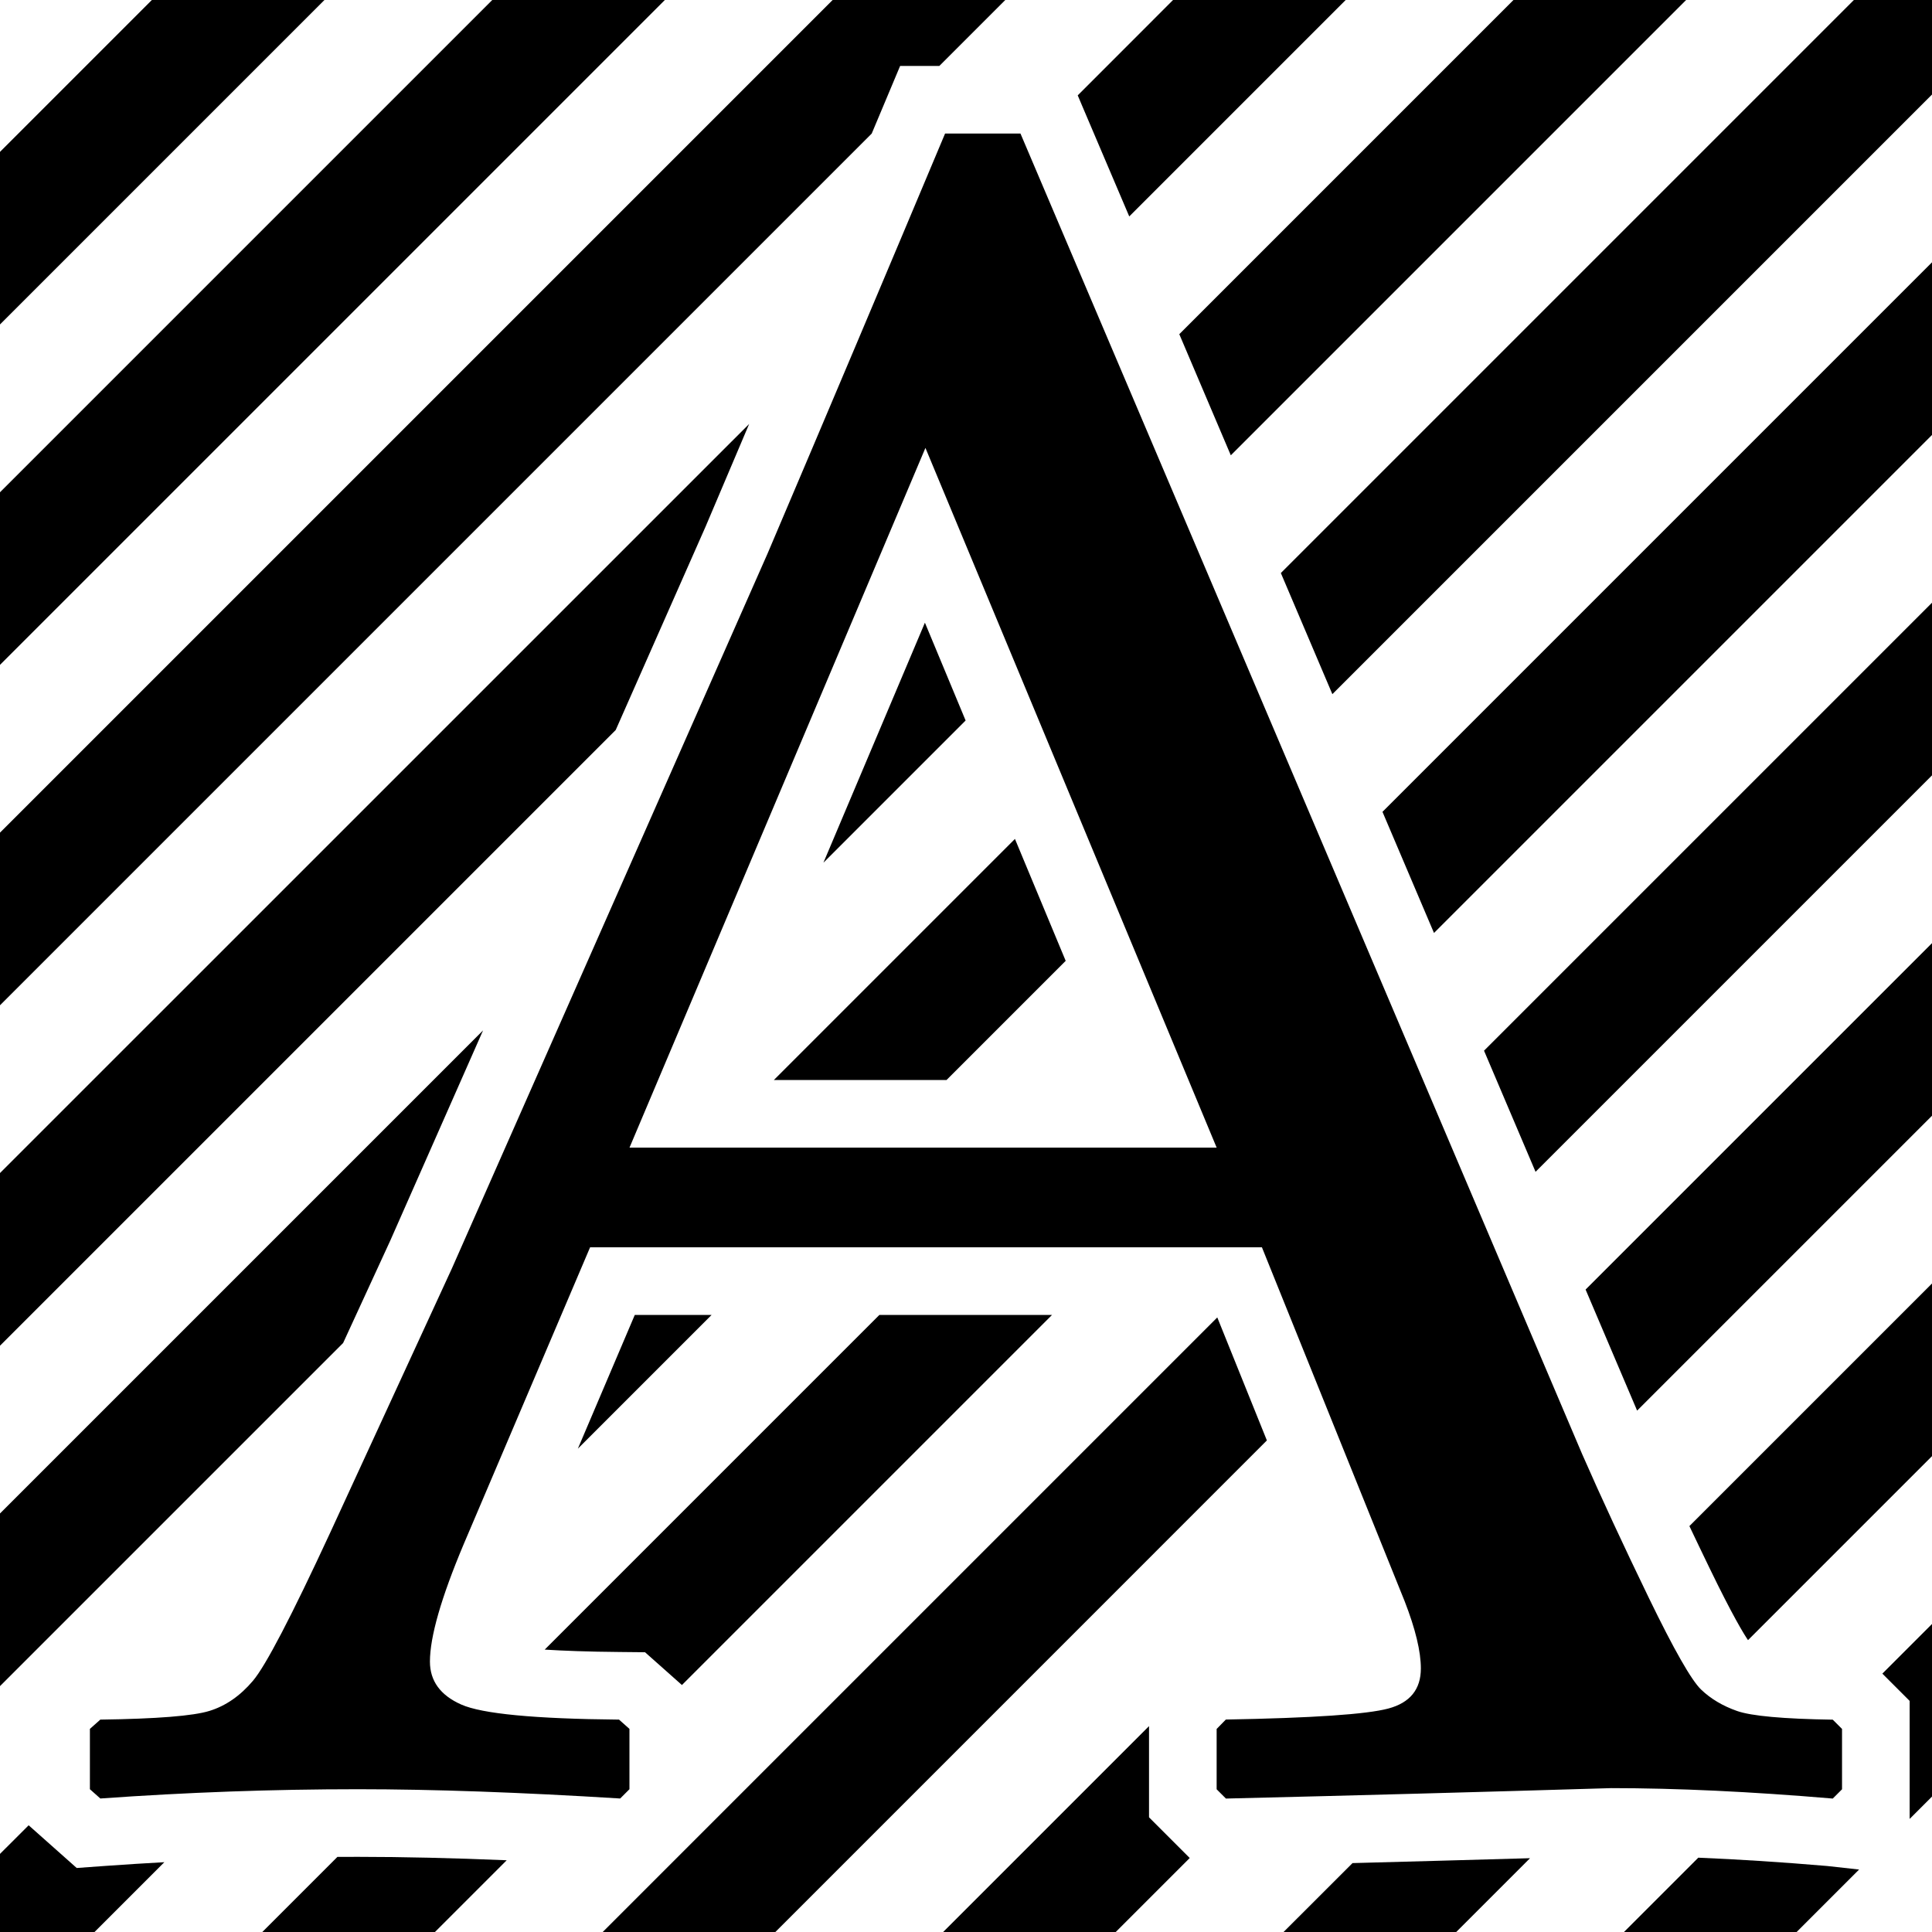 <?xml version="1.0" encoding="utf-8"?>
<!-- Generator: Adobe Illustrator 24.2.3, SVG Export Plug-In . SVG Version: 6.00 Build 0)  -->
<svg version="1.1" id="layer" xmlns="http://www.w3.org/2000/svg" xmlns:xlink="http://www.w3.org/1999/xlink" x="0px" y="0px"
	 viewBox="0 0 3000 3000" style="enable-background:new 0 0 3000 3000;" xml:space="preserve">
<g>
	<polygon points="2878.7,0 1988.9,889.8 2068.9,1077.9 3000,146.8 3000,0 	"/>
	<polygon points="1911.2,707 2618.2,0 2350.1,0 1831.2,518.9 	"/>
	<polygon points="606.1,1926.2 750.1,1600 0,2350.1 0,2618.2 532.8,2085.4 	"/>
	<path d="M1095.5,818c22.4-52.8,45.1-106,67.8-159.7L0,1821.5v268.1l956.1-956.1L1095.5,818z"/>
	<polygon points="1753.5,336.1 2089.6,0 1821.5,0 1673.5,148.1 1681.2,166.3 	"/>
	<path d="M1370.7,166.7l27-64.3h60.9L1561,0h-268.1L0,1292.9V1561L1353.6,207.4C1359.3,193.8,1365,180.3,1370.7,166.7z"/>
	<path d="M119.1,2900.6l-74.6-66.3L0,2878.7V3000h146.8l108.4-108.4c-30.6,1.7-61.3,3.6-91.9,5.8L119.1,2900.6z"/>
	<polygon points="235.8,0 0,235.8 0,503.8 503.8,0 	"/>
	<polygon points="764.4,0 0,764.4 0,1032.4 1032.4,0 	"/>
	<polygon points="2965.3,2641.2 2965.3,2824.4 3000,2789.7 3000,2521.7 2922.9,2598.8 	"/>
	<polygon points="2384.4,1819.6 3000,1204 3000,935.9 2304.4,1631.5 	"/>
	<polygon points="1890.2,2045.7 935.9,3000 1204,3000 1967.2,2236.7 	"/>
	<polygon points="2542.1,2190.4 3000,1732.5 3000,1464.5 2462.1,2002.4 	"/>
	<path d="M523.9,2883.4L407.3,3000h268.1l111.4-111.4c-84.2-3.5-161.5-5.3-231-5.3C545.2,2883.3,534.6,2883.3,523.9,2883.4z"/>
	<polygon points="2226.7,1448.7 3000,675.4 3000,407.3 2146.7,1260.6 	"/>
	<polygon points="1784.2,2680.3 1464.5,3000 1732.5,3000 1847.4,2885.1 1784.2,2821.9 	"/>
	<path d="M1993.1,3000h268.1l114.6-114.6c-91.7,2.6-183.8,5.2-275.6,7.6L1993.1,3000z"/>
	<path d="M2654.8,2435.4c35.5,73.3,52.9,101.7,59.5,111.4l285.7-285.7v-268.1l-376.7,376.7C2633.5,2391.1,2643.9,2413,2654.8,2435.4
		z"/>
	<path d="M2637.1,2884.6L2521.7,3000h268.1l97-97l-49.7-5.5C2766.6,2891.5,2699.8,2887.2,2637.1,2884.6z"/>
	<polygon points="1469.8,1677 1654.8,1492 1576,1302.7 1201.7,1677 	"/>
	<polygon points="1278.6,1339.6 1499.4,1118.8 1436.2,966.9 	"/>
	<path d="M962.2,2565.2l39.4,0.4l57.3,50.9l574.7-574.7h-268.1l-519.7,519.7C874.7,2563.3,912.7,2564.8,962.2,2565.2z"/>
	<polygon points="897.3,2249.5 1105,2041.8 985.7,2041.8 	"/>
	<path d="M2860.3,2778.4v-93.7l-14.4-14.4c-76.9-1.2-126.4-5.7-148.6-13.5c-22.2-7.8-40.9-18.9-55.9-33.3
		c-15-14.4-42.1-61.9-81.1-142.3c-39-80.5-73.6-155-103.6-223.4L2354,2016.4l-769.4-1809h-117.1
		c-91.3,217.4-183.2,434.9-275.7,652.3l-490,1109.7l-189.2,410.8c-60.1,129.7-100,206.3-119.8,229.7s-42.3,39-67.6,46.8
		c-25.2,7.8-81.7,12.3-169.4,13.5l-16.2,14.4v93.7l16.2,14.4c134.5-9.6,267.8-14.4,400-14.4c116.5,0,252.3,4.8,407.2,14.4l14.4-14.4
		v-93.7l-16.2-14.4c-130.9-1.2-212.6-9-245-23.4s-48.6-36.6-48.6-66.7c0-38.4,17.4-99.1,52.3-182l196.4-461.3h1043.2l221.6,549.5
		c16.8,43.2,25.2,78.1,25.2,104.5c0,32.4-16.8,53.2-50.5,62.2c-33.6,9-117.7,14.7-252.3,17.1l-14.3,14.6v93.7l14.4,14.4
		c199.4-4.8,398.8-10.2,598.2-16.2c102.1,0,216.8,5.4,344.1,16.2L2860.3,2778.4z M977.5,1782L1437,695.5L1889.2,1782H977.5z"/>
</g>
</svg>
